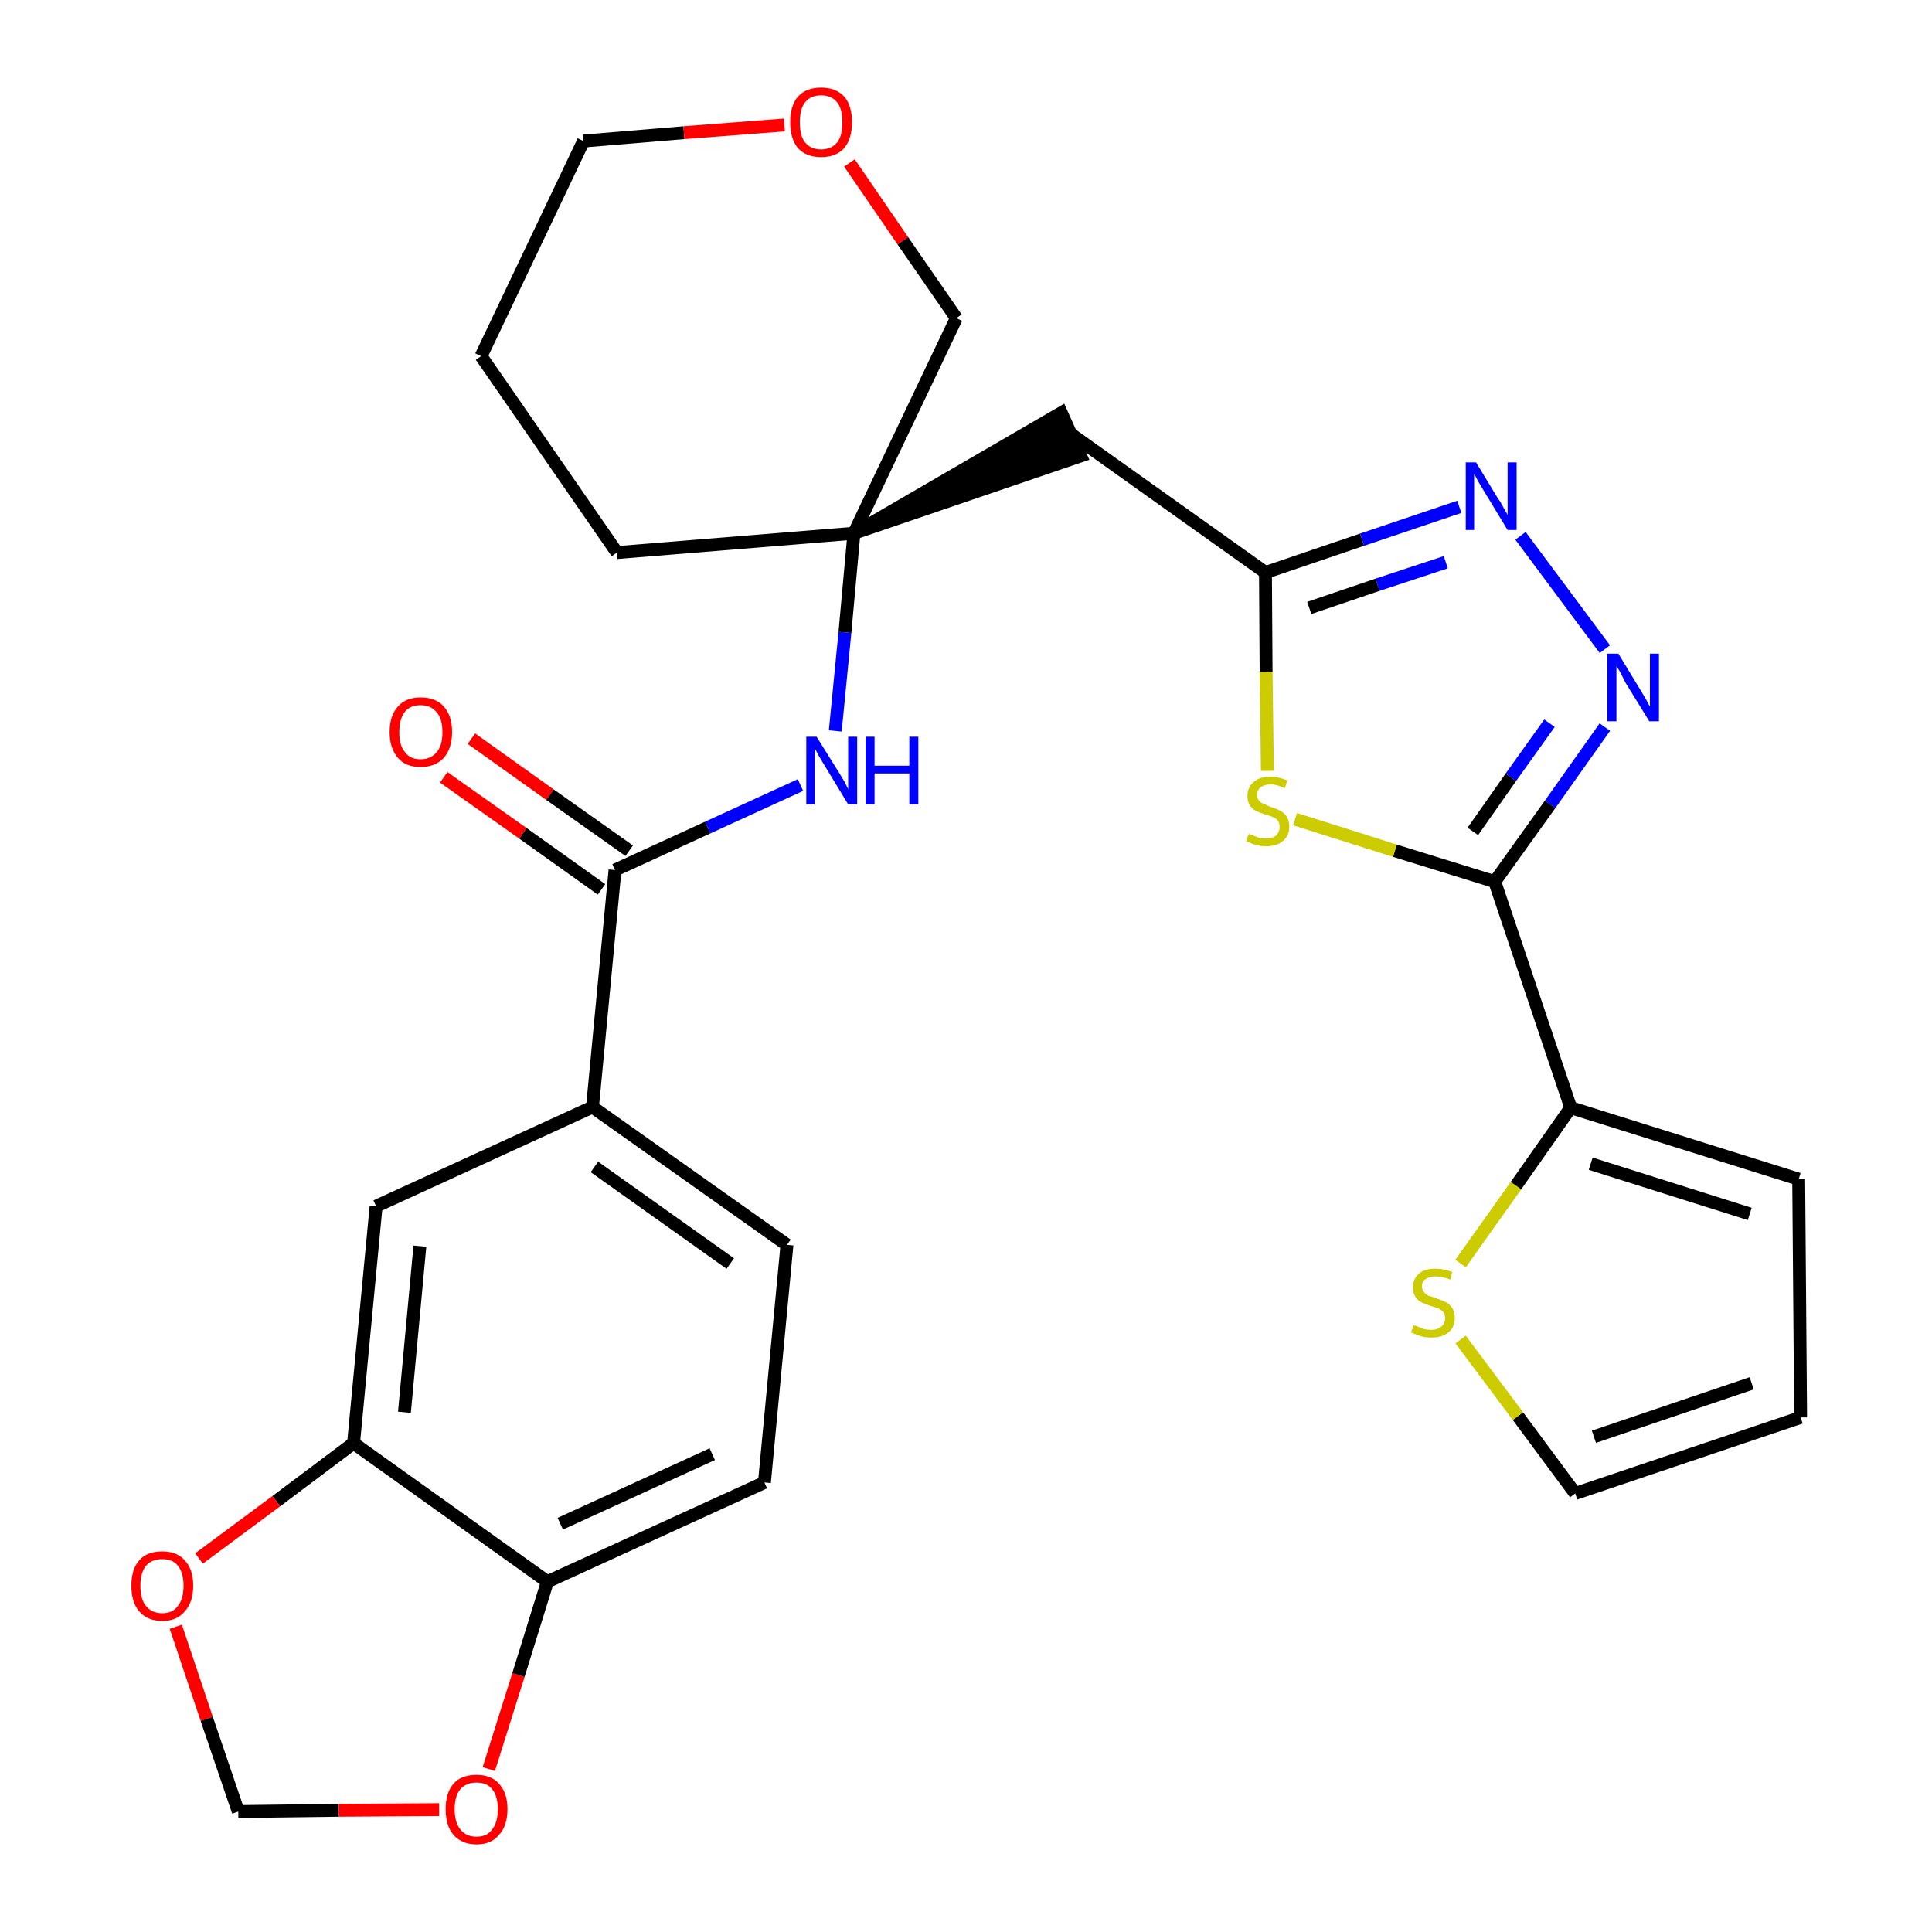 <?xml version='1.0' encoding='iso-8859-1'?>
<svg version='1.1' baseProfile='full'
              xmlns='http://www.w3.org/2000/svg'
                      xmlns:rdkit='http://www.rdkit.org/xml'
                      xmlns:xlink='http://www.w3.org/1999/xlink'
                  xml:space='preserve'
width='300px' height='300px' viewBox='0 0 300 300'>
<!-- END OF HEADER -->
<path class='bond-0 atom-0 atom-1' d='M 68.9,120.7 L 81.2,129.4' style='fill:none;fill-rule:evenodd;stroke:#FF0000;stroke-width:2.0px;stroke-linecap:butt;stroke-linejoin:miter;stroke-opacity:1' />
<path class='bond-0 atom-0 atom-1' d='M 81.2,129.4 L 93.4,138.1' style='fill:none;fill-rule:evenodd;stroke:#000000;stroke-width:2.0px;stroke-linecap:butt;stroke-linejoin:miter;stroke-opacity:1' />
<path class='bond-0 atom-0 atom-1' d='M 73.2,114.7 L 85.4,123.4' style='fill:none;fill-rule:evenodd;stroke:#FF0000;stroke-width:2.0px;stroke-linecap:butt;stroke-linejoin:miter;stroke-opacity:1' />
<path class='bond-0 atom-0 atom-1' d='M 85.4,123.4 L 97.7,132.1' style='fill:none;fill-rule:evenodd;stroke:#000000;stroke-width:2.0px;stroke-linecap:butt;stroke-linejoin:miter;stroke-opacity:1' />
<path class='bond-1 atom-1 atom-2' d='M 95.5,135.1 L 109.9,128.5' style='fill:none;fill-rule:evenodd;stroke:#000000;stroke-width:2.0px;stroke-linecap:butt;stroke-linejoin:miter;stroke-opacity:1' />
<path class='bond-1 atom-1 atom-2' d='M 109.9,128.5 L 124.3,121.9' style='fill:none;fill-rule:evenodd;stroke:#0000FF;stroke-width:2.0px;stroke-linecap:butt;stroke-linejoin:miter;stroke-opacity:1' />
<path class='bond-19 atom-1 atom-20' d='M 95.5,135.1 L 92.0,171.9' style='fill:none;fill-rule:evenodd;stroke:#000000;stroke-width:2.0px;stroke-linecap:butt;stroke-linejoin:miter;stroke-opacity:1' />
<path class='bond-2 atom-2 atom-3' d='M 129.7,113.5 L 131.2,98.2' style='fill:none;fill-rule:evenodd;stroke:#0000FF;stroke-width:2.0px;stroke-linecap:butt;stroke-linejoin:miter;stroke-opacity:1' />
<path class='bond-2 atom-2 atom-3' d='M 131.2,98.2 L 132.6,82.8' style='fill:none;fill-rule:evenodd;stroke:#000000;stroke-width:2.0px;stroke-linecap:butt;stroke-linejoin:miter;stroke-opacity:1' />
<path class='bond-3 atom-3 atom-4' d='M 132.6,82.8 L 167.8,70.8 L 164.8,64.1 Z' style='fill:#000000;fill-rule:evenodd;fill-opacity:1;stroke:#000000;stroke-width:2.0px;stroke-linecap:butt;stroke-linejoin:miter;stroke-opacity:1;' />
<path class='bond-14 atom-3 atom-15' d='M 132.6,82.8 L 95.8,85.8' style='fill:none;fill-rule:evenodd;stroke:#000000;stroke-width:2.0px;stroke-linecap:butt;stroke-linejoin:miter;stroke-opacity:1' />
<path class='bond-28 atom-19 atom-3' d='M 148.5,49.4 L 132.6,82.8' style='fill:none;fill-rule:evenodd;stroke:#000000;stroke-width:2.0px;stroke-linecap:butt;stroke-linejoin:miter;stroke-opacity:1' />
<path class='bond-4 atom-4 atom-5' d='M 166.3,67.4 L 196.5,88.9' style='fill:none;fill-rule:evenodd;stroke:#000000;stroke-width:2.0px;stroke-linecap:butt;stroke-linejoin:miter;stroke-opacity:1' />
<path class='bond-5 atom-5 atom-6' d='M 196.5,88.9 L 211.5,83.8' style='fill:none;fill-rule:evenodd;stroke:#000000;stroke-width:2.0px;stroke-linecap:butt;stroke-linejoin:miter;stroke-opacity:1' />
<path class='bond-5 atom-5 atom-6' d='M 211.5,83.8 L 226.6,78.7' style='fill:none;fill-rule:evenodd;stroke:#0000FF;stroke-width:2.0px;stroke-linecap:butt;stroke-linejoin:miter;stroke-opacity:1' />
<path class='bond-5 atom-5 atom-6' d='M 203.3,94.4 L 213.9,90.8' style='fill:none;fill-rule:evenodd;stroke:#000000;stroke-width:2.0px;stroke-linecap:butt;stroke-linejoin:miter;stroke-opacity:1' />
<path class='bond-5 atom-5 atom-6' d='M 213.9,90.8 L 224.5,87.3' style='fill:none;fill-rule:evenodd;stroke:#0000FF;stroke-width:2.0px;stroke-linecap:butt;stroke-linejoin:miter;stroke-opacity:1' />
<path class='bond-30 atom-14 atom-5' d='M 196.8,119.7 L 196.6,104.3' style='fill:none;fill-rule:evenodd;stroke:#CCCC00;stroke-width:2.0px;stroke-linecap:butt;stroke-linejoin:miter;stroke-opacity:1' />
<path class='bond-30 atom-14 atom-5' d='M 196.6,104.3 L 196.5,88.9' style='fill:none;fill-rule:evenodd;stroke:#000000;stroke-width:2.0px;stroke-linecap:butt;stroke-linejoin:miter;stroke-opacity:1' />
<path class='bond-6 atom-6 atom-7' d='M 236.1,83.2 L 249.2,100.8' style='fill:none;fill-rule:evenodd;stroke:#0000FF;stroke-width:2.0px;stroke-linecap:butt;stroke-linejoin:miter;stroke-opacity:1' />
<path class='bond-7 atom-7 atom-8' d='M 249.2,112.9 L 240.7,124.9' style='fill:none;fill-rule:evenodd;stroke:#0000FF;stroke-width:2.0px;stroke-linecap:butt;stroke-linejoin:miter;stroke-opacity:1' />
<path class='bond-7 atom-7 atom-8' d='M 240.7,124.9 L 232.1,136.9' style='fill:none;fill-rule:evenodd;stroke:#000000;stroke-width:2.0px;stroke-linecap:butt;stroke-linejoin:miter;stroke-opacity:1' />
<path class='bond-7 atom-7 atom-8' d='M 240.6,112.3 L 234.6,120.7' style='fill:none;fill-rule:evenodd;stroke:#0000FF;stroke-width:2.0px;stroke-linecap:butt;stroke-linejoin:miter;stroke-opacity:1' />
<path class='bond-7 atom-7 atom-8' d='M 234.6,120.7 L 228.7,129.1' style='fill:none;fill-rule:evenodd;stroke:#000000;stroke-width:2.0px;stroke-linecap:butt;stroke-linejoin:miter;stroke-opacity:1' />
<path class='bond-8 atom-8 atom-9' d='M 232.1,136.9 L 243.9,172.0' style='fill:none;fill-rule:evenodd;stroke:#000000;stroke-width:2.0px;stroke-linecap:butt;stroke-linejoin:miter;stroke-opacity:1' />
<path class='bond-13 atom-8 atom-14' d='M 232.1,136.9 L 216.6,132.1' style='fill:none;fill-rule:evenodd;stroke:#000000;stroke-width:2.0px;stroke-linecap:butt;stroke-linejoin:miter;stroke-opacity:1' />
<path class='bond-13 atom-8 atom-14' d='M 216.6,132.1 L 201.1,127.2' style='fill:none;fill-rule:evenodd;stroke:#CCCC00;stroke-width:2.0px;stroke-linecap:butt;stroke-linejoin:miter;stroke-opacity:1' />
<path class='bond-9 atom-9 atom-10' d='M 243.9,172.0 L 279.3,183.1' style='fill:none;fill-rule:evenodd;stroke:#000000;stroke-width:2.0px;stroke-linecap:butt;stroke-linejoin:miter;stroke-opacity:1' />
<path class='bond-9 atom-9 atom-10' d='M 247.0,180.7 L 271.7,188.5' style='fill:none;fill-rule:evenodd;stroke:#000000;stroke-width:2.0px;stroke-linecap:butt;stroke-linejoin:miter;stroke-opacity:1' />
<path class='bond-32 atom-13 atom-9' d='M 226.8,196.2 L 235.4,184.1' style='fill:none;fill-rule:evenodd;stroke:#CCCC00;stroke-width:2.0px;stroke-linecap:butt;stroke-linejoin:miter;stroke-opacity:1' />
<path class='bond-32 atom-13 atom-9' d='M 235.4,184.1 L 243.9,172.0' style='fill:none;fill-rule:evenodd;stroke:#000000;stroke-width:2.0px;stroke-linecap:butt;stroke-linejoin:miter;stroke-opacity:1' />
<path class='bond-10 atom-10 atom-11' d='M 279.3,183.1 L 279.6,220.1' style='fill:none;fill-rule:evenodd;stroke:#000000;stroke-width:2.0px;stroke-linecap:butt;stroke-linejoin:miter;stroke-opacity:1' />
<path class='bond-11 atom-11 atom-12' d='M 279.6,220.1 L 244.6,231.9' style='fill:none;fill-rule:evenodd;stroke:#000000;stroke-width:2.0px;stroke-linecap:butt;stroke-linejoin:miter;stroke-opacity:1' />
<path class='bond-11 atom-11 atom-12' d='M 272.0,214.8 L 247.5,223.1' style='fill:none;fill-rule:evenodd;stroke:#000000;stroke-width:2.0px;stroke-linecap:butt;stroke-linejoin:miter;stroke-opacity:1' />
<path class='bond-12 atom-12 atom-13' d='M 244.6,231.9 L 235.7,219.9' style='fill:none;fill-rule:evenodd;stroke:#000000;stroke-width:2.0px;stroke-linecap:butt;stroke-linejoin:miter;stroke-opacity:1' />
<path class='bond-12 atom-12 atom-13' d='M 235.7,219.9 L 226.8,208.0' style='fill:none;fill-rule:evenodd;stroke:#CCCC00;stroke-width:2.0px;stroke-linecap:butt;stroke-linejoin:miter;stroke-opacity:1' />
<path class='bond-15 atom-15 atom-16' d='M 95.8,85.8 L 74.7,55.3' style='fill:none;fill-rule:evenodd;stroke:#000000;stroke-width:2.0px;stroke-linecap:butt;stroke-linejoin:miter;stroke-opacity:1' />
<path class='bond-16 atom-16 atom-17' d='M 74.7,55.3 L 90.6,21.9' style='fill:none;fill-rule:evenodd;stroke:#000000;stroke-width:2.0px;stroke-linecap:butt;stroke-linejoin:miter;stroke-opacity:1' />
<path class='bond-17 atom-17 atom-18' d='M 90.6,21.9 L 106.2,20.6' style='fill:none;fill-rule:evenodd;stroke:#000000;stroke-width:2.0px;stroke-linecap:butt;stroke-linejoin:miter;stroke-opacity:1' />
<path class='bond-17 atom-17 atom-18' d='M 106.2,20.6 L 121.8,19.4' style='fill:none;fill-rule:evenodd;stroke:#FF0000;stroke-width:2.0px;stroke-linecap:butt;stroke-linejoin:miter;stroke-opacity:1' />
<path class='bond-18 atom-18 atom-19' d='M 131.9,25.3 L 140.2,37.4' style='fill:none;fill-rule:evenodd;stroke:#FF0000;stroke-width:2.0px;stroke-linecap:butt;stroke-linejoin:miter;stroke-opacity:1' />
<path class='bond-18 atom-18 atom-19' d='M 140.2,37.4 L 148.5,49.4' style='fill:none;fill-rule:evenodd;stroke:#000000;stroke-width:2.0px;stroke-linecap:butt;stroke-linejoin:miter;stroke-opacity:1' />
<path class='bond-20 atom-20 atom-21' d='M 92.0,171.9 L 122.2,193.3' style='fill:none;fill-rule:evenodd;stroke:#000000;stroke-width:2.0px;stroke-linecap:butt;stroke-linejoin:miter;stroke-opacity:1' />
<path class='bond-20 atom-20 atom-21' d='M 92.3,181.2 L 113.4,196.2' style='fill:none;fill-rule:evenodd;stroke:#000000;stroke-width:2.0px;stroke-linecap:butt;stroke-linejoin:miter;stroke-opacity:1' />
<path class='bond-29 atom-25 atom-20' d='M 58.4,187.3 L 92.0,171.9' style='fill:none;fill-rule:evenodd;stroke:#000000;stroke-width:2.0px;stroke-linecap:butt;stroke-linejoin:miter;stroke-opacity:1' />
<path class='bond-21 atom-21 atom-22' d='M 122.2,193.3 L 118.7,230.2' style='fill:none;fill-rule:evenodd;stroke:#000000;stroke-width:2.0px;stroke-linecap:butt;stroke-linejoin:miter;stroke-opacity:1' />
<path class='bond-22 atom-22 atom-23' d='M 118.7,230.2 L 85.0,245.6' style='fill:none;fill-rule:evenodd;stroke:#000000;stroke-width:2.0px;stroke-linecap:butt;stroke-linejoin:miter;stroke-opacity:1' />
<path class='bond-22 atom-22 atom-23' d='M 110.6,225.8 L 87.0,236.6' style='fill:none;fill-rule:evenodd;stroke:#000000;stroke-width:2.0px;stroke-linecap:butt;stroke-linejoin:miter;stroke-opacity:1' />
<path class='bond-23 atom-23 atom-24' d='M 85.0,245.6 L 54.9,224.1' style='fill:none;fill-rule:evenodd;stroke:#000000;stroke-width:2.0px;stroke-linecap:butt;stroke-linejoin:miter;stroke-opacity:1' />
<path class='bond-31 atom-28 atom-23' d='M 75.9,274.7 L 80.5,260.1' style='fill:none;fill-rule:evenodd;stroke:#FF0000;stroke-width:2.0px;stroke-linecap:butt;stroke-linejoin:miter;stroke-opacity:1' />
<path class='bond-31 atom-28 atom-23' d='M 80.5,260.1 L 85.0,245.6' style='fill:none;fill-rule:evenodd;stroke:#000000;stroke-width:2.0px;stroke-linecap:butt;stroke-linejoin:miter;stroke-opacity:1' />
<path class='bond-24 atom-24 atom-25' d='M 54.9,224.1 L 58.4,187.3' style='fill:none;fill-rule:evenodd;stroke:#000000;stroke-width:2.0px;stroke-linecap:butt;stroke-linejoin:miter;stroke-opacity:1' />
<path class='bond-24 atom-24 atom-25' d='M 62.8,219.3 L 65.2,193.5' style='fill:none;fill-rule:evenodd;stroke:#000000;stroke-width:2.0px;stroke-linecap:butt;stroke-linejoin:miter;stroke-opacity:1' />
<path class='bond-25 atom-24 atom-26' d='M 54.9,224.1 L 42.9,233.1' style='fill:none;fill-rule:evenodd;stroke:#000000;stroke-width:2.0px;stroke-linecap:butt;stroke-linejoin:miter;stroke-opacity:1' />
<path class='bond-25 atom-24 atom-26' d='M 42.9,233.1 L 30.9,242.0' style='fill:none;fill-rule:evenodd;stroke:#FF0000;stroke-width:2.0px;stroke-linecap:butt;stroke-linejoin:miter;stroke-opacity:1' />
<path class='bond-26 atom-26 atom-27' d='M 27.3,252.6 L 32.1,266.9' style='fill:none;fill-rule:evenodd;stroke:#FF0000;stroke-width:2.0px;stroke-linecap:butt;stroke-linejoin:miter;stroke-opacity:1' />
<path class='bond-26 atom-26 atom-27' d='M 32.1,266.9 L 37.0,281.3' style='fill:none;fill-rule:evenodd;stroke:#000000;stroke-width:2.0px;stroke-linecap:butt;stroke-linejoin:miter;stroke-opacity:1' />
<path class='bond-27 atom-27 atom-28' d='M 37.0,281.3 L 52.6,281.1' style='fill:none;fill-rule:evenodd;stroke:#000000;stroke-width:2.0px;stroke-linecap:butt;stroke-linejoin:miter;stroke-opacity:1' />
<path class='bond-27 atom-27 atom-28' d='M 52.6,281.1 L 68.2,281.0' style='fill:none;fill-rule:evenodd;stroke:#FF0000;stroke-width:2.0px;stroke-linecap:butt;stroke-linejoin:miter;stroke-opacity:1' />
<path  class='atom-0' d='M 60.5 113.7
Q 60.5 111.1, 61.8 109.7
Q 63.0 108.3, 65.3 108.3
Q 67.7 108.3, 68.9 109.7
Q 70.2 111.1, 70.2 113.7
Q 70.2 116.2, 68.9 117.7
Q 67.6 119.1, 65.3 119.1
Q 63.0 119.1, 61.8 117.7
Q 60.5 116.2, 60.5 113.7
M 65.3 117.9
Q 66.9 117.9, 67.8 116.8
Q 68.7 115.8, 68.7 113.7
Q 68.7 111.6, 67.8 110.6
Q 66.9 109.5, 65.3 109.5
Q 63.7 109.5, 62.9 110.5
Q 62.0 111.6, 62.0 113.7
Q 62.0 115.8, 62.9 116.8
Q 63.7 117.9, 65.3 117.9
' fill='#FF0000'/>
<path  class='atom-2' d='M 126.8 114.4
L 130.3 120.0
Q 130.6 120.5, 131.2 121.5
Q 131.7 122.5, 131.7 122.6
L 131.7 114.4
L 133.1 114.4
L 133.1 124.9
L 131.7 124.9
L 128.0 118.8
Q 127.6 118.1, 127.1 117.3
Q 126.7 116.5, 126.5 116.2
L 126.5 124.9
L 125.2 124.9
L 125.2 114.4
L 126.8 114.4
' fill='#0000FF'/>
<path  class='atom-2' d='M 134.4 114.4
L 135.8 114.4
L 135.8 118.9
L 141.2 118.9
L 141.2 114.4
L 142.6 114.4
L 142.6 124.9
L 141.2 124.9
L 141.2 120.1
L 135.8 120.1
L 135.8 124.9
L 134.4 124.9
L 134.4 114.4
' fill='#0000FF'/>
<path  class='atom-6' d='M 229.2 71.8
L 232.6 77.4
Q 233.0 77.9, 233.5 78.9
Q 234.1 79.9, 234.1 80.0
L 234.1 71.8
L 235.5 71.8
L 235.5 82.3
L 234.1 82.3
L 230.4 76.2
Q 230.0 75.5, 229.5 74.7
Q 229.1 73.9, 228.9 73.6
L 228.9 82.3
L 227.6 82.3
L 227.6 71.8
L 229.2 71.8
' fill='#0000FF'/>
<path  class='atom-7' d='M 251.3 101.5
L 254.7 107.1
Q 255.0 107.6, 255.6 108.6
Q 256.1 109.6, 256.2 109.7
L 256.2 101.5
L 257.6 101.5
L 257.6 112.0
L 256.1 112.0
L 252.4 106.0
Q 252.0 105.2, 251.6 104.4
Q 251.1 103.6, 251.0 103.4
L 251.0 112.0
L 249.6 112.0
L 249.6 101.5
L 251.3 101.5
' fill='#0000FF'/>
<path  class='atom-13' d='M 219.5 205.8
Q 219.7 205.8, 220.2 206.0
Q 220.6 206.2, 221.2 206.4
Q 221.7 206.5, 222.3 206.5
Q 223.2 206.5, 223.8 206.0
Q 224.4 205.5, 224.4 204.7
Q 224.4 204.1, 224.1 203.7
Q 223.8 203.4, 223.4 203.2
Q 222.9 203.0, 222.2 202.8
Q 221.3 202.5, 220.7 202.2
Q 220.2 202.0, 219.8 201.4
Q 219.4 200.8, 219.4 199.9
Q 219.4 198.6, 220.3 197.8
Q 221.2 197.0, 222.9 197.0
Q 224.1 197.0, 225.5 197.5
L 225.2 198.7
Q 223.9 198.2, 223.0 198.2
Q 222.0 198.2, 221.4 198.6
Q 220.8 199.0, 220.8 199.7
Q 220.8 200.3, 221.1 200.6
Q 221.4 201.0, 221.8 201.2
Q 222.3 201.3, 223.0 201.6
Q 223.9 201.9, 224.5 202.2
Q 225.1 202.5, 225.5 203.1
Q 225.9 203.7, 225.9 204.7
Q 225.9 206.1, 224.9 206.9
Q 223.9 207.7, 222.3 207.7
Q 221.4 207.7, 220.7 207.5
Q 220.0 207.3, 219.1 206.9
L 219.5 205.8
' fill='#CCCC00'/>
<path  class='atom-14' d='M 193.9 129.5
Q 194.0 129.5, 194.5 129.7
Q 195.0 129.9, 195.5 130.1
Q 196.1 130.2, 196.6 130.2
Q 197.6 130.2, 198.2 129.7
Q 198.7 129.2, 198.7 128.4
Q 198.7 127.8, 198.4 127.4
Q 198.2 127.1, 197.7 126.9
Q 197.3 126.7, 196.5 126.5
Q 195.6 126.2, 195.0 125.9
Q 194.5 125.7, 194.1 125.1
Q 193.7 124.5, 193.7 123.6
Q 193.7 122.3, 194.6 121.5
Q 195.5 120.6, 197.3 120.6
Q 198.5 120.6, 199.9 121.2
L 199.5 122.4
Q 198.3 121.8, 197.3 121.8
Q 196.3 121.8, 195.7 122.3
Q 195.2 122.7, 195.2 123.4
Q 195.2 124.0, 195.5 124.3
Q 195.8 124.7, 196.2 124.8
Q 196.6 125.0, 197.3 125.3
Q 198.3 125.6, 198.8 125.9
Q 199.4 126.2, 199.8 126.8
Q 200.2 127.4, 200.2 128.4
Q 200.2 129.8, 199.2 130.6
Q 198.3 131.4, 196.6 131.4
Q 195.7 131.4, 195.0 131.2
Q 194.3 131.0, 193.5 130.6
L 193.9 129.5
' fill='#CCCC00'/>
<path  class='atom-18' d='M 122.7 19.0
Q 122.7 16.4, 123.9 15.0
Q 125.2 13.6, 127.5 13.6
Q 129.8 13.6, 131.1 15.0
Q 132.3 16.4, 132.3 19.0
Q 132.3 21.5, 131.1 23.0
Q 129.8 24.4, 127.5 24.4
Q 125.2 24.4, 123.9 23.0
Q 122.7 21.5, 122.7 19.0
M 127.5 23.2
Q 129.1 23.2, 130.0 22.1
Q 130.8 21.1, 130.8 19.0
Q 130.8 16.9, 130.0 15.9
Q 129.1 14.8, 127.5 14.8
Q 125.9 14.8, 125.0 15.9
Q 124.2 16.9, 124.2 19.0
Q 124.2 21.1, 125.0 22.1
Q 125.9 23.2, 127.5 23.2
' fill='#FF0000'/>
<path  class='atom-26' d='M 20.4 246.2
Q 20.4 243.7, 21.6 242.3
Q 22.8 240.9, 25.2 240.9
Q 27.5 240.9, 28.7 242.3
Q 30.0 243.7, 30.0 246.2
Q 30.0 248.8, 28.7 250.2
Q 27.5 251.7, 25.2 251.7
Q 22.9 251.7, 21.6 250.2
Q 20.4 248.8, 20.4 246.2
M 25.2 250.5
Q 26.8 250.5, 27.6 249.4
Q 28.5 248.3, 28.5 246.2
Q 28.5 244.2, 27.6 243.1
Q 26.8 242.1, 25.2 242.1
Q 23.6 242.1, 22.7 243.1
Q 21.8 244.2, 21.8 246.2
Q 21.8 248.4, 22.7 249.4
Q 23.6 250.5, 25.2 250.5
' fill='#FF0000'/>
<path  class='atom-28' d='M 69.2 280.9
Q 69.2 278.4, 70.4 277.0
Q 71.6 275.6, 74.0 275.6
Q 76.3 275.6, 77.5 277.0
Q 78.8 278.4, 78.8 280.9
Q 78.8 283.5, 77.5 284.9
Q 76.3 286.4, 74.0 286.4
Q 71.7 286.4, 70.4 284.9
Q 69.2 283.5, 69.2 280.9
M 74.0 285.2
Q 75.6 285.2, 76.4 284.1
Q 77.3 283.0, 77.3 280.9
Q 77.3 278.9, 76.4 277.8
Q 75.6 276.8, 74.0 276.8
Q 72.4 276.8, 71.5 277.8
Q 70.6 278.9, 70.6 280.9
Q 70.6 283.0, 71.5 284.1
Q 72.4 285.2, 74.0 285.2
' fill='#FF0000'/>
</svg>
